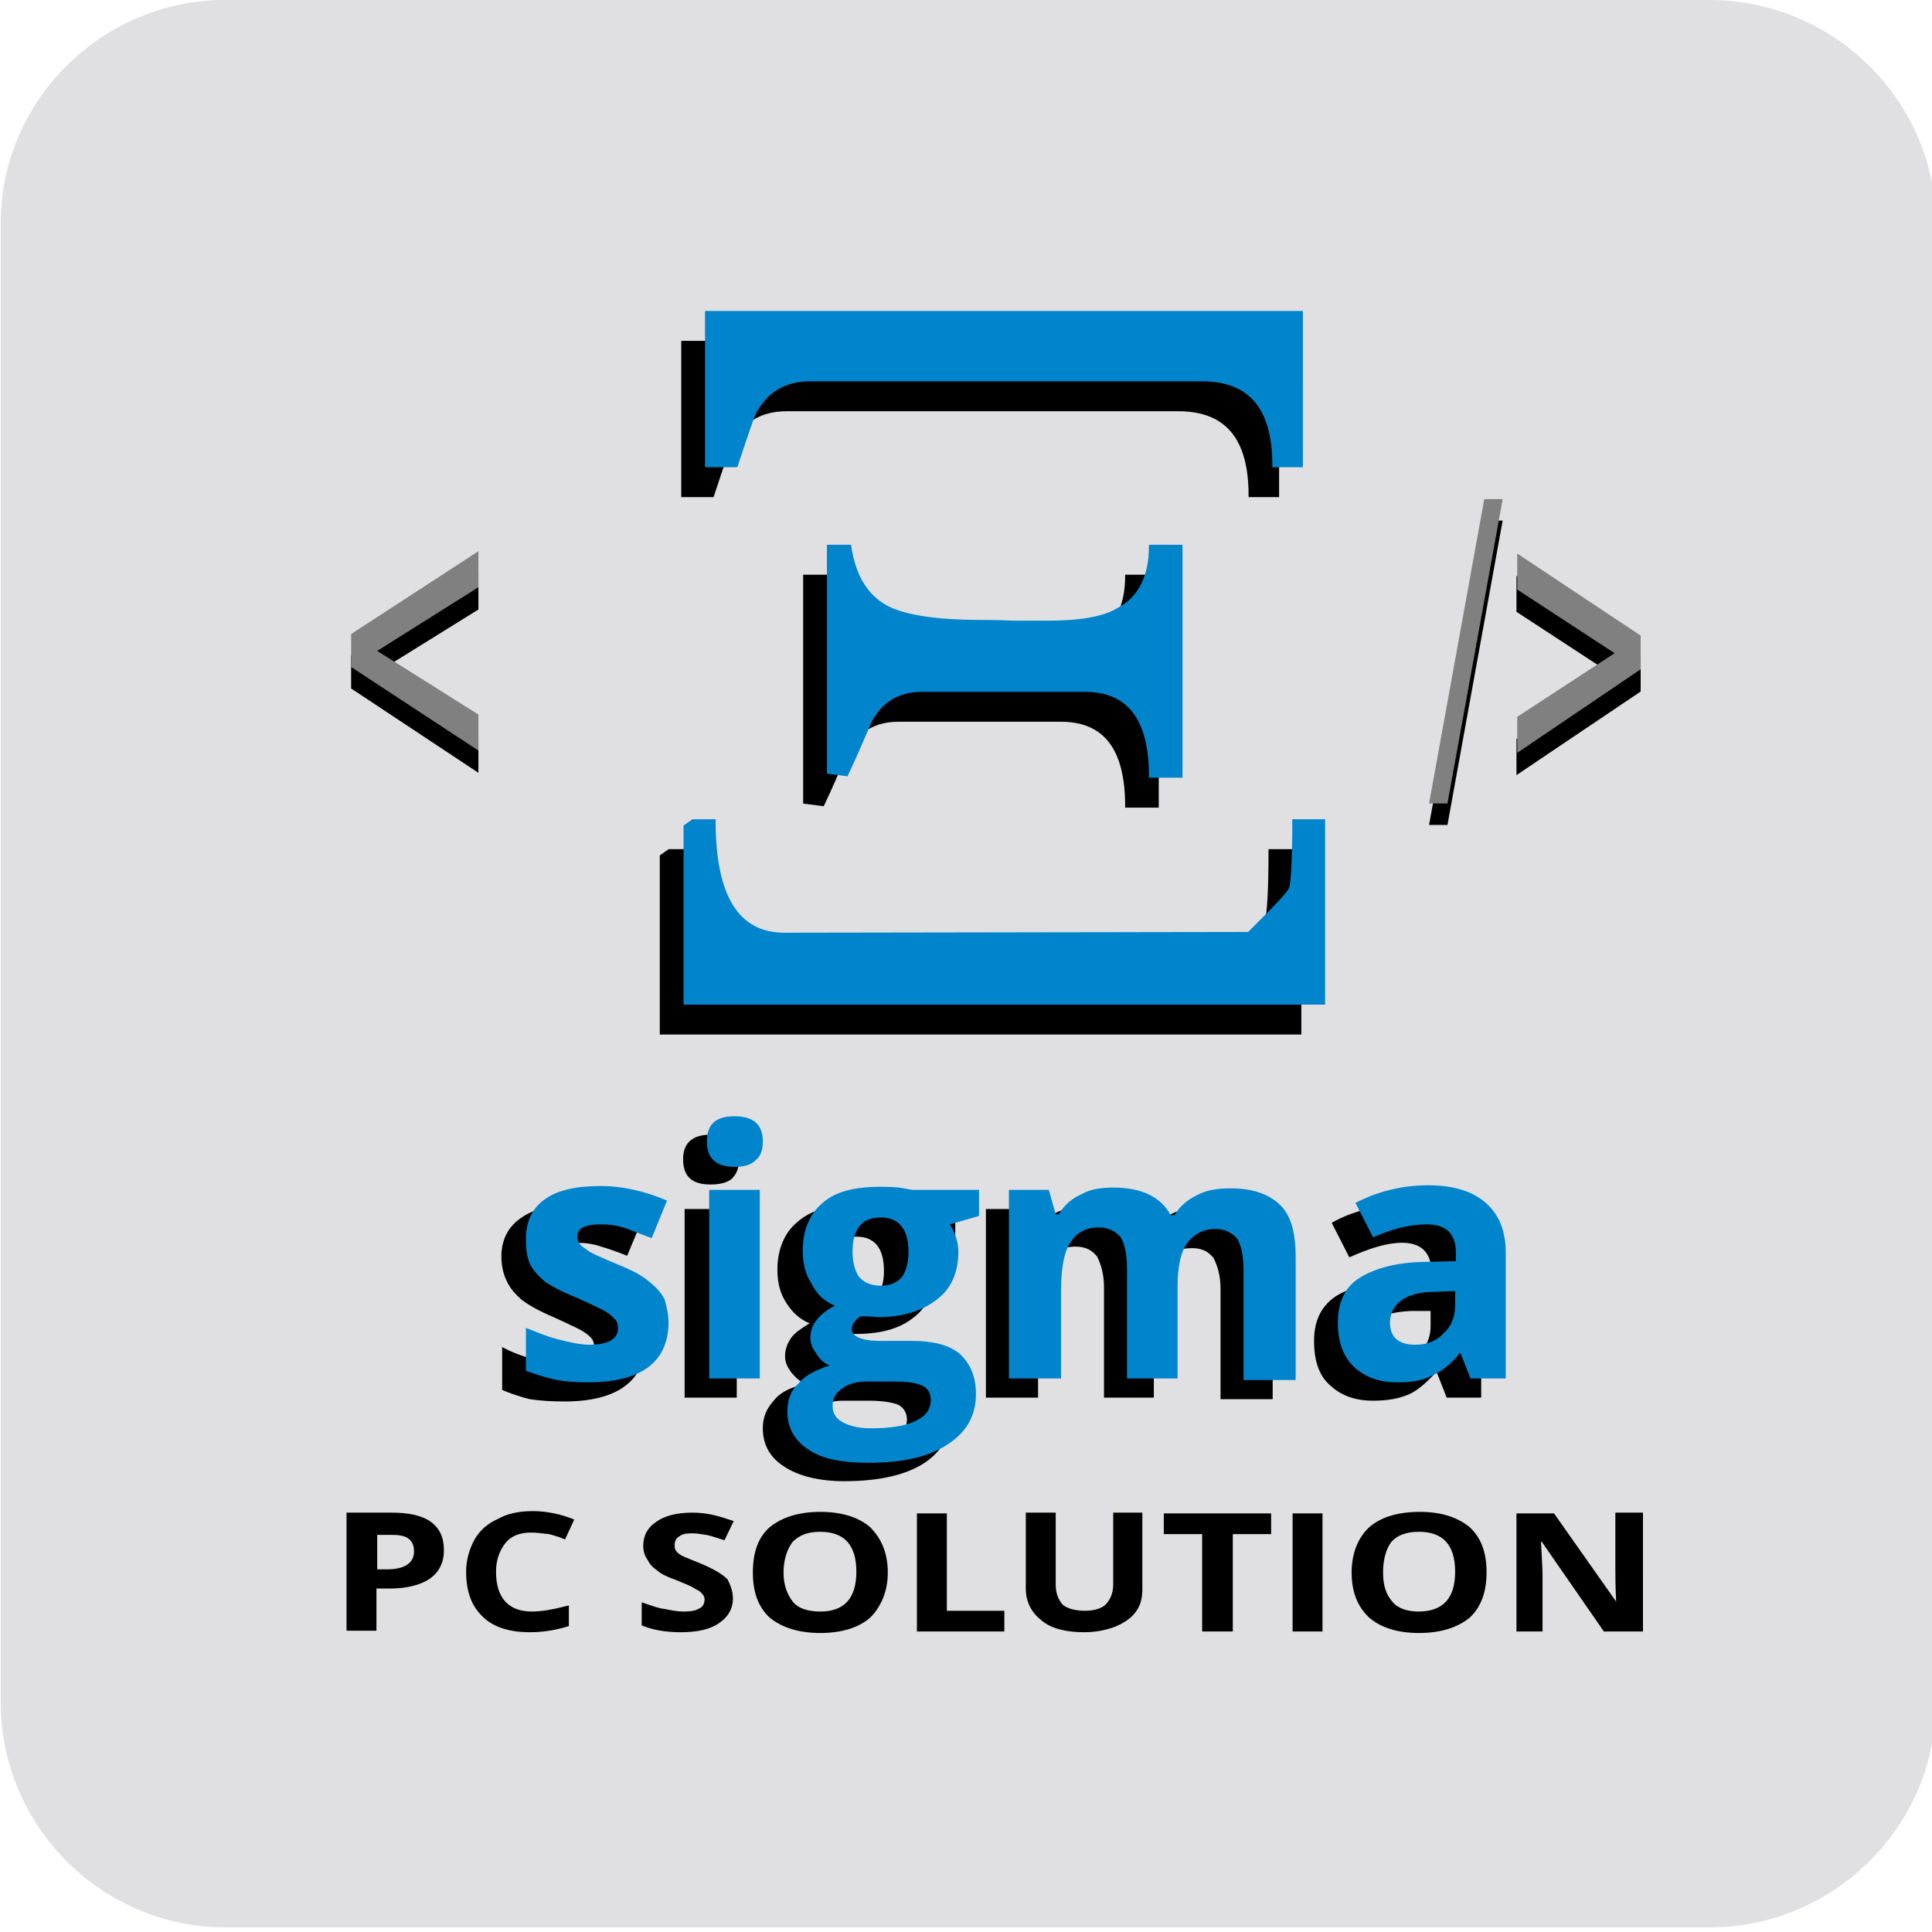 <?xml version="1.0" encoding="utf-8"?>
<!-- Generator: Adobe Illustrator 19.0.0, SVG Export Plug-In . SVG Version: 6.00 Build 0)  -->
<svg version="1.1" id="Capa_1" xmlns="http://www.w3.org/2000/svg" xmlns:xlink="http://www.w3.org/1999/xlink" x="0px" y="0px"
	 viewBox="-171 294.9 252 252" style="enable-background:new -171 294.9 252 252;" xml:space="preserve">
<style type="text/css">
	.st0{fill-rule:evenodd;clip-rule:evenodd;fill:#E0E0E2;}
	.st1{fill-rule:evenodd;clip-rule:evenodd;}
	.st2{fill-rule:evenodd;clip-rule:evenodd;fill:#808080;}
	.st3{fill-rule:evenodd;clip-rule:evenodd;fill:#0085CC;}
	.st4{fill-rule:evenodd;clip-rule:evenodd;stroke:#000000;stroke-width:0.482;stroke-miterlimit:10;}
	.st5{fill-rule:evenodd;clip-rule:evenodd;fill:#0085CC;stroke:#0085CC;stroke-width:0.482;stroke-miterlimit:10;}
</style>
<g>
	<path class="st0" d="M-141.7,294.9H52c16.2,0,29.5,13.2,29.5,29.2V517c0,16.1-13.3,29.3-29.5,29.3h-193.6
		c-16.1,0-29.3-13.2-29.3-29.3V324.1C-171,308.1-157.7,294.9-141.7,294.9L-141.7,294.9z"/>
</g>
<g>
	<path class="st1" d="M15.4,402.5l7.2-39.7h2.4l-7.2,39.7H15.4z M43,385.1L26.8,396v-4.7l12.7-8.3l-12.7-8.3v-4.7L43,380.6V385.1z"
		/>
</g>
<g>
	<polygon class="st1" points="-125.2,384.7 -125.2,380.4 -108.6,369.6 -108.6,374.4 -121.8,382.6 -108.6,390.9 -108.6,395.7 	"/>
</g>
<g>
	<path class="st2" d="M15.4,399.7l7.2-39.7h2.4l-7.2,39.7H15.4z M43,382.2l-16.1,10.9v-4.7l12.7-8.3l-12.7-8.3v-4.7L43,377.8V382.2z
		"/>
</g>
<g>
	<polygon class="st2" points="-125.2,381.9 -125.2,377.6 -108.6,366.8 -108.6,371.5 -121.8,379.8 -108.6,388.1 -108.6,392.8 	"/>
</g>
<g>
	<path class="st1" d="M-86.9,470c0,2.5-0.8,4.4-2.6,5.7c-1.7,1.3-4.4,2-7.8,2c-1.9,0-3.3-0.1-4.6-0.3c-1.2-0.3-2.4-0.7-3.6-1.2v-5.6
		c1.3,0.7,2.6,1.2,4.2,1.6c1.6,0.4,3,0.5,4.1,0.5c2.5,0,3.7-0.7,3.7-2.1c0-0.5-0.1-0.9-0.5-1.3c-0.3-0.3-0.8-0.7-1.6-1.1
		c-0.8-0.4-1.9-0.9-3.2-1.5c-1.9-0.8-3.3-1.6-4.2-2.3c-0.8-0.7-1.5-1.5-1.9-2.4c-0.4-0.8-0.7-1.9-0.7-3.2c0-2.1,0.8-3.8,2.5-5
		c1.7-1.2,4.1-1.9,7.3-1.9c2.9,0,5.8,0.7,8.6,2l-2,4.8c-1.2-0.5-2.4-0.9-3.4-1.2c-1.1-0.4-2.3-0.5-3.3-0.5c-2,0-2.9,0.5-2.9,1.6
		c0,0.5,0.3,1.1,0.9,1.6c0.7,0.4,2,1.1,4.2,2c1.9,0.7,3.3,1.5,4.1,2.1c0.9,0.7,1.6,1.5,2,2.4C-87.1,467.6-86.9,468.6-86.9,470
		L-86.9,470z M-81.9,446.1c0-2.1,1.2-3.2,3.6-3.2c2.5,0,3.7,1.1,3.7,3.2c0,1.1-0.3,1.9-0.9,2.5c-0.5,0.5-1.5,0.8-2.8,0.8
		C-80.7,449.4-81.9,448.4-81.9,446.1L-81.9,446.1z M-74.9,477.2h-6.8v-24.6h6.8V477.2z M-46.4,452.6v3.4l-3.8,0.9
		c0.7,1.1,1.1,2.4,1.1,3.7c0,2.6-0.9,4.8-2.8,6.2c-1.9,1.5-4.4,2.1-7.7,2.1h-1.2l-1.1-0.1c-0.7,0.5-1.1,1.2-1.1,1.7
		c0,1.1,1.3,1.5,3.7,1.5h4.2c2.8,0,4.8,0.7,6.2,1.9c1.5,1.1,2.1,2.8,2.1,5c0,2.9-1.2,5.2-3.6,6.8c-2.4,1.6-6,2.4-10.5,2.4
		c-3.3,0-6-0.7-7.8-1.9c-1.9-1.2-2.8-2.9-2.8-5c0-1.5,0.5-2.6,1.5-3.7c0.9-1.1,2.3-1.7,4.1-2.1c-0.8-0.3-1.3-0.8-1.9-1.5
		c-0.5-0.7-0.8-1.3-0.8-2.1c0-0.9,0.3-1.7,0.8-2.4c0.5-0.7,1.3-1.2,2.4-1.9c-1.3-0.5-2.3-1.5-3-2.6c-0.8-1.2-1.2-2.6-1.2-4.4
		c0-2.6,0.9-4.8,2.6-6.2c1.7-1.5,4.2-2.3,7.5-2.3c0.7,0,1.5,0.1,2.4,0.3c1.1,0,1.6,0.1,1.9,0.3H-46.4z M-65.5,480.7
		c0,0.9,0.5,1.7,1.3,2.3c0.9,0.5,2.3,0.8,3.8,0.8c2.4,0,4.2-0.4,5.6-1.1c1.5-0.7,2.1-1.6,2.1-2.6c0-0.9-0.4-1.6-1.2-2
		c-0.8-0.3-2.1-0.5-3.8-0.5h-3.4c-1.2,0-2.3,0.3-3,0.9C-65.1,479-65.5,479.8-65.5,480.7L-65.5,480.7z M-63,460.7
		c0,1.3,0.3,2.4,0.9,3.2c0.5,0.7,1.5,1.1,2.8,1.1c1.2,0,2.1-0.4,2.8-1.1c0.5-0.8,0.8-1.9,0.8-3.2c0-3-1.2-4.5-3.6-4.5
		C-61.8,456.2-63,457.7-63,460.7L-63,460.7z M-20.3,477.2H-27v-14.4c0-1.7-0.4-3-0.9-4c-0.7-0.9-1.6-1.3-2.8-1.3
		c-1.7,0-3,0.7-3.8,1.9c-0.8,1.3-1.1,3.3-1.1,6.2v11.6h-6.8v-24.6h5.2l0.8,3h0.4c0.7-1.1,1.6-2,2.9-2.6c1.2-0.5,2.6-0.9,4.2-0.9
		c3.7,0,6.2,1.2,7.5,3.6h0.5c0.7-1.1,1.7-2,3-2.6c1.2-0.5,2.6-0.9,4.2-0.9c2.9,0,5,0.8,6.4,2.1c1.5,1.5,2.3,3.8,2.3,6.9v16.2h-6.8
		v-14.4c0-1.7-0.4-3-0.9-4c-0.7-0.9-1.6-1.3-2.8-1.3c-1.7,0-2.9,0.5-3.7,1.7c-0.8,1.2-1.3,3-1.3,5.6V477.2z M17.7,477.2l-1.3-3.3
		h-0.1c-1.2,1.3-2.4,2.4-3.6,2.9c-1.2,0.5-2.6,0.8-4.6,0.8c-2.4,0-4.2-0.7-5.6-2c-1.5-1.3-2.1-3.3-2.1-5.8c0-2.6,0.9-4.5,2.8-5.8
		c1.9-1.2,4.6-1.9,8.3-2l4.2-0.1v-1.1c0-2.5-1.3-3.8-3.8-3.8c-2,0-4.2,0.7-6.9,1.9l-2.3-4.5c2.8-1.6,6-2.3,9.4-2.3
		c3.3,0,5.8,0.7,7.5,2.1c1.9,1.5,2.6,3.7,2.6,6.6v16.4H17.7z M15.7,465.9H13c-1.9,0.1-3.4,0.4-4.4,1.1c-0.9,0.7-1.5,1.7-1.5,3
		c0,1.9,1.2,2.8,3.3,2.8c1.6,0,2.8-0.4,3.7-1.3c0.9-0.9,1.5-2.1,1.5-3.6V465.9z"/>
	<path class="st3" d="M-83.8,467.4c0,2.5-0.9,4.5-2.6,5.8c-1.7,1.3-4.4,2-7.8,2c-1.9,0-3.3-0.1-4.6-0.4c-1.3-0.3-2.5-0.7-3.6-1.1
		v-5.6c1.3,0.5,2.6,1.1,4.2,1.5c1.6,0.4,2.9,0.7,4.1,0.7c2.5,0,3.7-0.8,3.7-2.1c0-0.5-0.1-1.1-0.5-1.3c-0.3-0.4-0.8-0.8-1.6-1.2
		s-1.9-0.9-3.2-1.5c-2-0.8-3.3-1.5-4.2-2.1c-0.9-0.8-1.6-1.5-2-2.4c-0.4-0.9-0.5-2-0.5-3.2c0-2.3,0.8-4,2.5-5.2
		c1.7-1.2,4.1-1.7,7.3-1.7c2.9,0,5.8,0.7,8.6,1.9l-2,4.9c-1.3-0.5-2.4-0.9-3.4-1.3c-1.2-0.4-2.3-0.5-3.3-0.5c-2,0-3,0.5-3,1.6
		c0,0.7,0.4,1.2,1.1,1.6c0.5,0.5,2,1.1,4.1,2c2,0.8,3.3,1.5,4.2,2.3c0.9,0.7,1.6,1.5,2,2.3C-84.1,465.2-83.8,466.3-83.8,467.4
		L-83.8,467.4z M-78.8,443.8c0-2.3,1.2-3.3,3.6-3.3c2.5,0,3.7,1.1,3.7,3.3c0,1.1-0.3,1.9-0.9,2.4c-0.7,0.7-1.6,0.9-2.8,0.9
		C-77.6,447.1-78.8,446-78.8,443.8L-78.8,443.8z M-71.9,474.7h-6.6v-24.6h6.6V474.7z M-43.3,450.1v3.4l-3.8,1.1
		c0.7,1.1,1.1,2.3,1.1,3.6c0,2.6-0.9,4.8-2.8,6.2c-1.9,1.5-4.5,2.3-7.7,2.3l-1.2-0.1h-1.1c-0.7,0.5-1.1,1.1-1.1,1.7
		c0,0.9,1.3,1.5,3.7,1.5h4.2c2.6,0,4.8,0.5,6.2,1.7c1.3,1.2,2.1,2.9,2.1,5.2c0,2.8-1.2,5-3.7,6.6c-2.4,1.6-5.8,2.4-10.3,2.4
		c-3.4,0-6.1-0.5-7.8-1.7c-1.9-1.2-2.8-2.9-2.8-5c0-1.6,0.5-2.8,1.5-3.7c0.9-1.1,2.3-1.7,4-2.3c-0.7-0.3-1.2-0.7-1.7-1.5
		c-0.5-0.7-0.8-1.3-0.8-2.1c0-0.9,0.3-1.7,0.8-2.3c0.5-0.7,1.3-1.3,2.4-1.9c-1.3-0.5-2.4-1.5-3-2.8c-0.8-1.2-1.2-2.6-1.2-4.4
		c0-2.6,0.9-4.8,2.6-6.2c1.7-1.5,4.2-2.1,7.5-2.1c0.7,0,1.5,0,2.4,0.1s1.6,0.3,1.9,0.3H-43.3z M-62.4,478.3c0,0.9,0.4,1.6,1.3,2.1
		c0.9,0.5,2.1,0.8,3.7,0.8c2.5,0,4.4-0.3,5.7-0.9c1.5-0.7,2.1-1.6,2.1-2.8c0-0.9-0.4-1.6-1.2-1.9c-0.9-0.4-2.1-0.5-3.8-0.5H-58
		c-1.2,0-2.3,0.3-3,0.8C-62,476.6-62.4,477.2-62.4,478.3L-62.4,478.3z M-59.8,458.2c0,1.3,0.3,2.4,0.8,3.2c0.7,0.8,1.6,1.2,2.9,1.2
		c1.2,0,2.1-0.4,2.8-1.2c0.5-0.8,0.8-1.9,0.8-3.2c0-2.9-1.2-4.5-3.6-4.5C-58.7,453.7-59.8,455.3-59.8,458.2L-59.8,458.2z
		 M-17.2,474.7H-24v-14.3c0-1.9-0.3-3.2-0.8-4.1c-0.7-0.8-1.6-1.3-2.9-1.3c-1.7,0-2.9,0.7-3.7,2c-0.8,1.2-1.2,3.3-1.2,6.2v11.5h-6.8
		v-24.6h5.2l0.9,3.2h0.4c0.7-1.2,1.6-2,2.9-2.6c1.2-0.7,2.6-0.9,4.2-0.9c3.7,0,6.2,1.2,7.5,3.6h0.5c0.7-1.2,1.7-2,2.9-2.6
		c1.3-0.7,2.8-0.9,4.4-0.9c2.8,0,4.9,0.7,6.4,2.1s2.1,3.7,2.1,6.9v16h-6.8v-14.3c0-1.9-0.3-3.2-0.8-4.1c-0.7-0.8-1.6-1.3-2.9-1.3
		c-1.6,0-2.8,0.7-3.7,1.9c-0.8,1.2-1.2,3-1.2,5.6V474.7z M20.8,474.7l-1.3-3.3h-0.1c-1.2,1.5-2.4,2.4-3.6,2.9
		c-1.2,0.7-2.8,0.9-4.6,0.9c-2.4,0-4.2-0.7-5.7-2.1c-1.3-1.3-2-3.2-2-5.7c0-2.6,0.9-4.6,2.8-5.8c1.9-1.2,4.6-2,8.2-2.1l4.4-0.1v-1.1
		c0-2.5-1.3-3.7-3.8-3.7c-2,0-4.4,0.5-7,1.7l-2.3-4.5c2.9-1.5,6.1-2.3,9.5-2.3c3.3,0,5.8,0.8,7.5,2.3s2.6,3.6,2.6,6.5v16.4H20.8z
		 M18.8,463.3l-2.6,0.1c-2,0-3.4,0.4-4.4,1.1c-0.9,0.7-1.5,1.6-1.5,2.9c0,1.9,1.1,2.9,3.3,2.9c1.6,0,2.8-0.5,3.7-1.5
		c0.9-0.8,1.5-2,1.5-3.6V463.3z"/>
</g>
<g>
	<path class="st1" d="M-121.9,499.6h1.3c1.2,0,2.1-0.2,2.7-0.6s0.9-1,0.9-1.7c0-0.8-0.2-1.3-0.7-1.7s-1.3-0.5-2.3-0.5h-1.8V499.6z
		 M-113.1,497.1c0,1.6-0.6,2.8-1.8,3.7c-1.2,0.8-2.9,1.3-5.3,1.3h-1.7v5.5h-3.9v-15.4h5.9c2.3,0,4,0.4,5.1,1.2
		C-113.6,494.3-113.1,495.5-113.1,497.1L-113.1,497.1z M-101.7,494.8c-1.5,0-2.6,0.4-3.4,1.4c-0.7,0.9-1.2,2.1-1.2,3.7
		c0,3.4,1.6,5.2,4.7,5.2c1.3,0,2.9-0.3,4.8-0.8v2.7c-1.6,0.5-3.3,0.8-5.1,0.8c-2.7,0-4.8-0.7-6.1-2c-1.5-1.4-2.2-3.3-2.2-5.9
		c0-1.5,0.4-2.9,1.1-4.2c0.7-1.2,1.7-2.1,3.1-2.7c1.2-0.7,2.8-1,4.5-1c1.8,0,3.7,0.4,5.4,1.1l-1.2,2.6c-0.7-0.3-1.3-0.5-2.1-0.7
		C-100.4,494.9-101,494.8-101.7,494.8L-101.7,494.8z M-75.4,503.4c0,1.3-0.6,2.4-1.8,3.2c-1.1,0.8-2.8,1.2-5,1.2
		c-2,0-3.7-0.3-5.1-0.9v-3c1.2,0.4,2.2,0.8,3.2,0.9c0.9,0.2,1.6,0.3,2.3,0.3c0.9,0,1.5-0.1,2-0.4c0.5-0.2,0.7-0.7,0.7-1.2
		c0-0.3-0.1-0.5-0.4-0.8c-0.1-0.2-0.5-0.4-0.9-0.6c-0.4-0.3-1.2-0.6-2.4-1.1c-1.1-0.4-2-0.8-2.4-1.2c-0.6-0.4-1.1-0.9-1.3-1.4
		c-0.4-0.5-0.6-1.2-0.6-1.9c0-1.3,0.6-2.4,1.7-3.1c1.1-0.8,2.7-1.2,4.7-1.2c0.9,0,1.8,0.1,2.7,0.3s1.8,0.5,2.7,0.8l-1.2,2.5
		c-1-0.3-1.8-0.6-2.4-0.7c-0.6-0.1-1.2-0.2-1.8-0.2c-0.9,0-1.3,0.1-1.7,0.4c-0.5,0.3-0.6,0.7-0.6,1.1c0,0.3,0,0.6,0.2,0.8
		c0.1,0.2,0.4,0.4,0.7,0.6c0.4,0.2,1.2,0.5,2.4,1c1.7,0.7,2.9,1.4,3.6,2.1C-75.8,501.5-75.4,502.4-75.4,503.4L-75.4,503.4z
		 M-55.2,500c0,2.5-0.9,4.5-2.3,5.9c-1.5,1.3-3.7,2-6.5,2c-2.8,0-5-0.7-6.6-2c-1.5-1.4-2.2-3.3-2.2-5.9c0-2.6,0.7-4.6,2.2-5.9
		c1.6-1.3,3.8-2,6.6-2c2.8,0,5,0.7,6.5,2C-56.1,495.5-55.2,497.4-55.2,500L-55.2,500z M-68.8,500c0,1.7,0.5,2.9,1.2,3.8
		c0.7,0.9,2,1.3,3.6,1.3c3.1,0,4.7-1.7,4.7-5.2s-1.6-5.2-4.7-5.2c-1.6,0-2.7,0.4-3.6,1.3C-68.3,496.9-68.8,498.3-68.8,500L-68.8,500
		z M-51.4,507.7v-15.4h3.9v12.7h7.5v2.7H-51.4z M-22,492.3v9.9c0,1.1-0.2,2.1-0.9,3c-0.6,0.8-1.5,1.4-2.7,1.9
		c-1.1,0.4-2.4,0.7-4,0.7c-2.4,0-4.3-0.5-5.5-1.5c-1.3-1-2.1-2.4-2.1-4.2v-9.9h3.9v9.4c0,1.2,0.4,2,0.9,2.6c0.6,0.5,1.6,0.8,2.9,0.8
		c1.2,0,2.2-0.3,2.7-0.8c0.6-0.6,1-1.5,1-2.6v-9.4H-22z M-10.3,507.7h-3.9V495h-5v-2.7h14v2.7h-5V507.7z M-2.4,507.7v-15.4h3.9v15.4
		H-2.4z M22.9,500c0,2.5-0.7,4.5-2.2,5.9c-1.6,1.3-3.8,2-6.6,2s-5-0.7-6.5-2c-1.5-1.4-2.3-3.3-2.3-5.9c0-2.6,0.9-4.6,2.3-5.9
		c1.5-1.3,3.7-2,6.6-2c2.8,0,4.9,0.7,6.5,2C22.2,495.5,22.9,497.4,22.9,500L22.9,500z M9.4,500c0,1.7,0.4,2.9,1.2,3.8
		c0.7,0.9,2,1.3,3.4,1.3c3.2,0,4.8-1.7,4.8-5.2s-1.6-5.2-4.7-5.2c-1.6,0-2.8,0.4-3.6,1.3C9.8,496.9,9.4,498.3,9.4,500L9.4,500z
		 M43.2,507.7h-5L30.1,496H30c0.1,2,0.2,3.5,0.2,4.4v7.3h-3.4v-15.4h4.9l8.1,11.5l0,0c-0.1-2-0.1-3.4-0.1-4.3v-7.3h3.6V507.7z"/>
</g>
<g>
	<path class="st4" d="M-4.5,359.5h-3.4c0-7.5-3.1-11.2-9.4-11.2h-51.1c-3.2,0-5.5,1.3-7,3.8c-0.4,0.4-1.2,2.9-2.7,7.4h-3.8v-19.9
		h77.5V359.5z M-20.1,400h-3.9c0-7.4-2.8-11.2-8.6-11.2h-21.2c-3.2,0-5.4,1.4-6.8,4c-1,2.3-2,4.7-3.1,7l-2.3-0.3v-29.4h2.7
		c0.6,4,2.3,6.8,5.4,8.2c2.3,1,6.2,1.6,11.6,1.6c1,0,2.5,0,4.3,0.1c2.1,0,3.6,0,4.4,0c4.3,0,7.5-0.5,9.4-1.7
		c2.7-1.4,4.2-4.2,4.2-8.2h3.9V400z M-1.5,429.6h-83.2v-23l1-0.7h2.7c0,9.9,3.1,14.8,9.2,14.8l60.6-0.1c3.4-3.4,5.3-5.3,5.5-6
		c0.2-0.7,0.4-3.5,0.4-8.7h3.8V429.6z"/>
</g>
<g>
	<path class="st5" d="M-1.4,355.6h-3.4c0-7.5-3.1-11.2-9.4-11.2h-51.1c-3.2,0-5.5,1.3-7,3.8c-0.4,0.4-1.2,2.9-2.7,7.4h-3.8v-19.9
		h77.5V355.6z M-17,396.1h-3.9c0-7.4-2.8-11.2-8.6-11.2h-21.2c-3.2,0-5.4,1.4-6.8,4c-1,2.3-2,4.7-3.1,7l-2.3-0.3v-29.4h2.7
		c0.6,4,2.3,6.8,5.4,8.2c2.3,1,6.2,1.6,11.6,1.6c1,0,2.5,0,4.3,0.1c2.1,0,3.6,0,4.4,0c4.3,0,7.5-0.5,9.4-1.7
		c2.7-1.4,4.2-4.2,4.2-8.2h3.9V396.1z M1.6,425.7h-83.2v-23l1-0.7h2.7c0,9.9,3.1,14.8,9.2,14.8l60.6-0.1c3.4-3.4,5.3-5.3,5.5-6
		c0.2-0.7,0.4-3.5,0.4-8.7h3.8V425.7z"/>
</g>
</svg>
